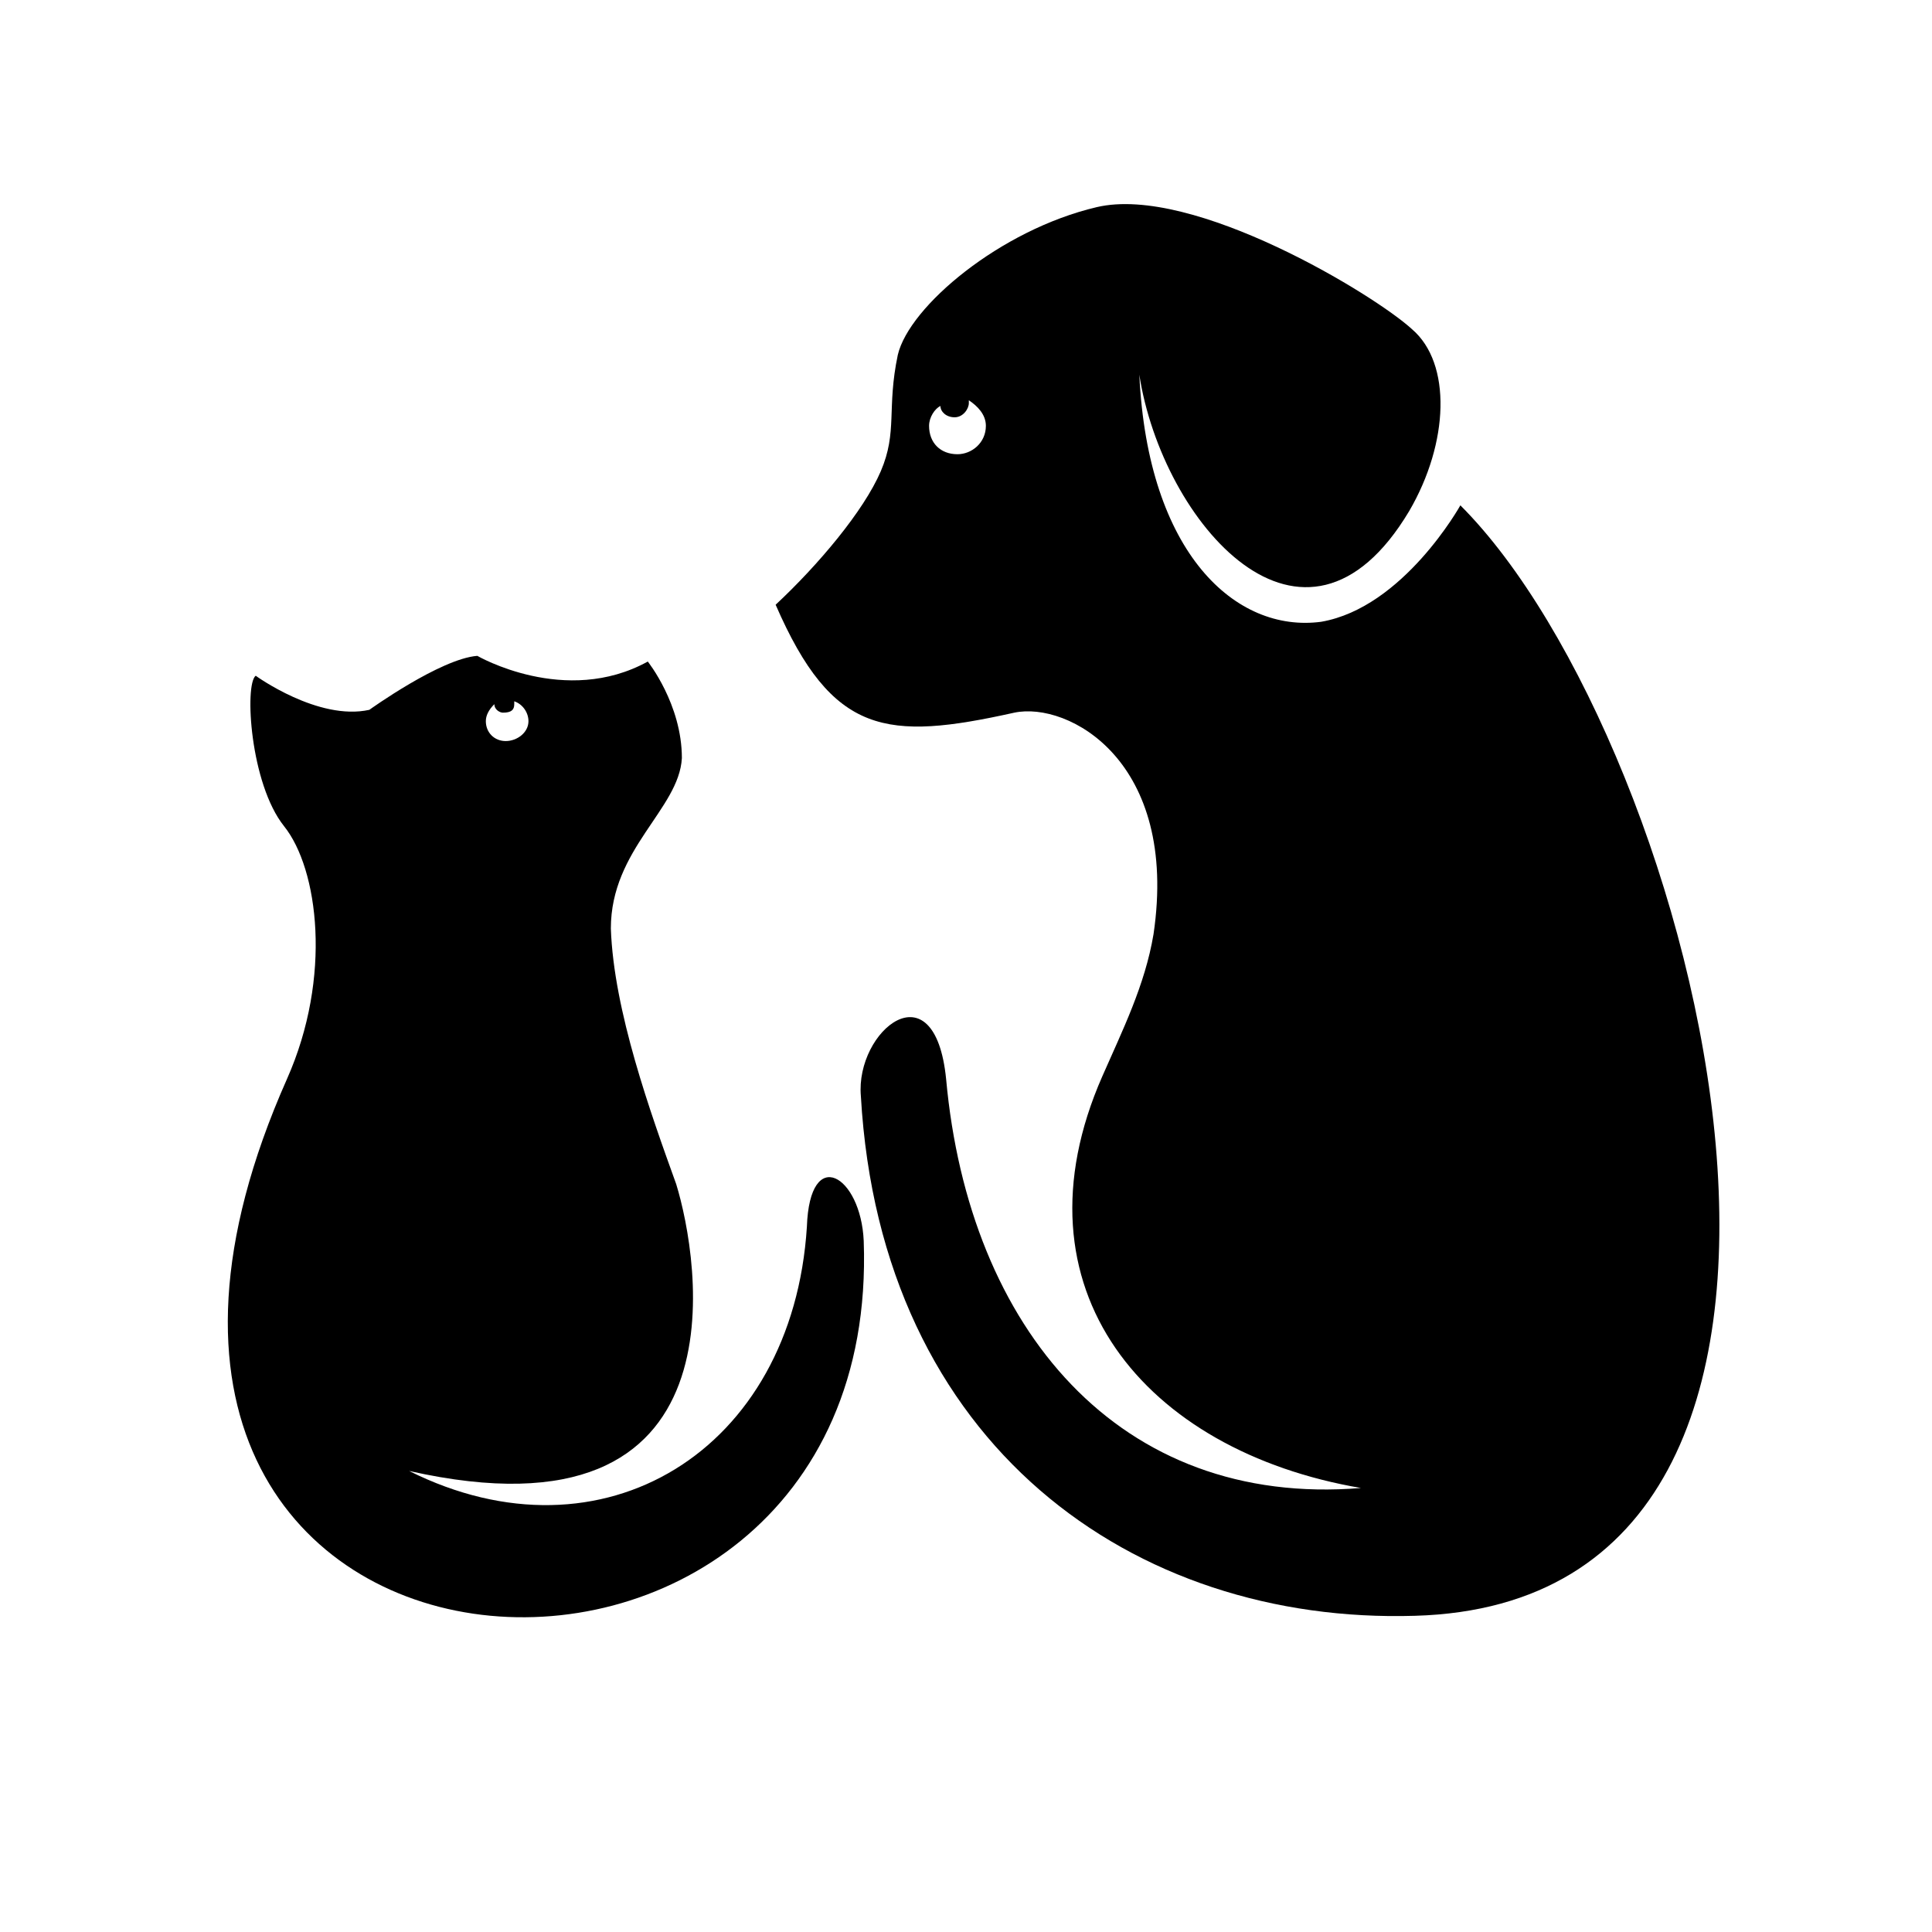 <svg xmlns="http://www.w3.org/2000/svg" xmlns:xlink="http://www.w3.org/1999/xlink" width="500" zoomAndPan="magnify" viewBox="0 0 375 375" height="500" preserveAspectRatio="xMidYMid meet" version="1.0"><path fill="#000000" d="M 49.633 131.16 C 49.633 131.16 61.766 139.98 71.691 137.777 C 71.691 137.777 85.477 127.855 92.648 127.301 C 92.648 127.301 109.742 137.227 125.734 128.406 C 125.734 128.406 132.352 136.676 132.352 147.148 C 131.801 157.07 118.566 164.789 118.566 180.223 C 119.117 196.207 126.285 216.055 131.25 229.836 C 135.66 244.168 145.59 300.395 79.41 285.512 C 116.91 304.254 153.859 281.652 156.617 238.105 C 157.168 222.117 167.094 228.18 167.648 240.859 C 171.508 347.801 -1.102 337.328 55.699 209.438 C 64.523 189.594 61.766 168.645 55.148 160.379 C 48.531 152.109 47.426 132.816 49.633 131.16 Z M 99.816 136.121 C 101.469 136.676 102.574 138.328 102.574 139.98 C 102.574 142.188 100.367 143.84 98.16 143.84 C 95.957 143.84 94.301 142.188 94.301 139.98 C 94.301 138.879 94.852 137.777 95.957 136.676 C 95.957 137.777 97.059 138.328 97.609 138.328 C 99.266 138.328 99.816 137.777 99.816 136.676 C 99.816 136.121 99.816 136.121 99.816 136.121 Z M 99.816 136.121 " fill-opacity="1" fill-rule="evenodd"/><path fill="#000000" d="M 264.156 288.82 C 217.281 292.676 188.051 257.949 183.641 209.438 C 181.434 187.391 165.992 200.066 167.094 212.746 C 170.957 280.551 220.035 315.277 274.633 313.625 C 372.242 310.867 329.781 144.391 283.457 98.086 C 283.457 98.086 272.426 117.93 256.434 120.688 C 239.891 122.895 222.793 107.457 221.141 72.73 C 225.551 101.395 253.125 133.367 273.531 99.188 C 281.25 85.957 281.801 70.523 274.082 63.91 C 266.91 57.293 231.617 35.797 212.867 40.207 C 194.117 44.617 176.469 59.5 174.266 68.871 C 172.059 79.344 174.266 83.754 170.957 91.473 C 167.648 99.188 158.824 109.664 150.551 117.379 C 161.582 142.738 172.059 143.84 196.875 138.328 C 207.352 136.121 228.859 147.699 223.898 181.324 C 222.242 191.246 217.832 200.066 213.969 208.887 C 195.773 250.23 222.242 281.652 264.156 288.82 Z M 188.051 77.691 C 189.707 78.793 191.359 80.445 191.359 82.652 C 191.359 85.961 188.602 88.164 185.844 88.164 C 182.535 88.164 180.332 85.961 180.332 82.652 C 180.332 80.996 181.434 79.344 182.535 78.793 C 182.535 79.895 183.641 80.996 185.293 80.996 C 186.949 80.996 188.051 79.344 188.051 78.242 C 188.051 77.691 188.051 77.691 188.051 77.691 Z M 188.051 77.691 " fill-opacity="1" fill-rule="evenodd"/></svg>